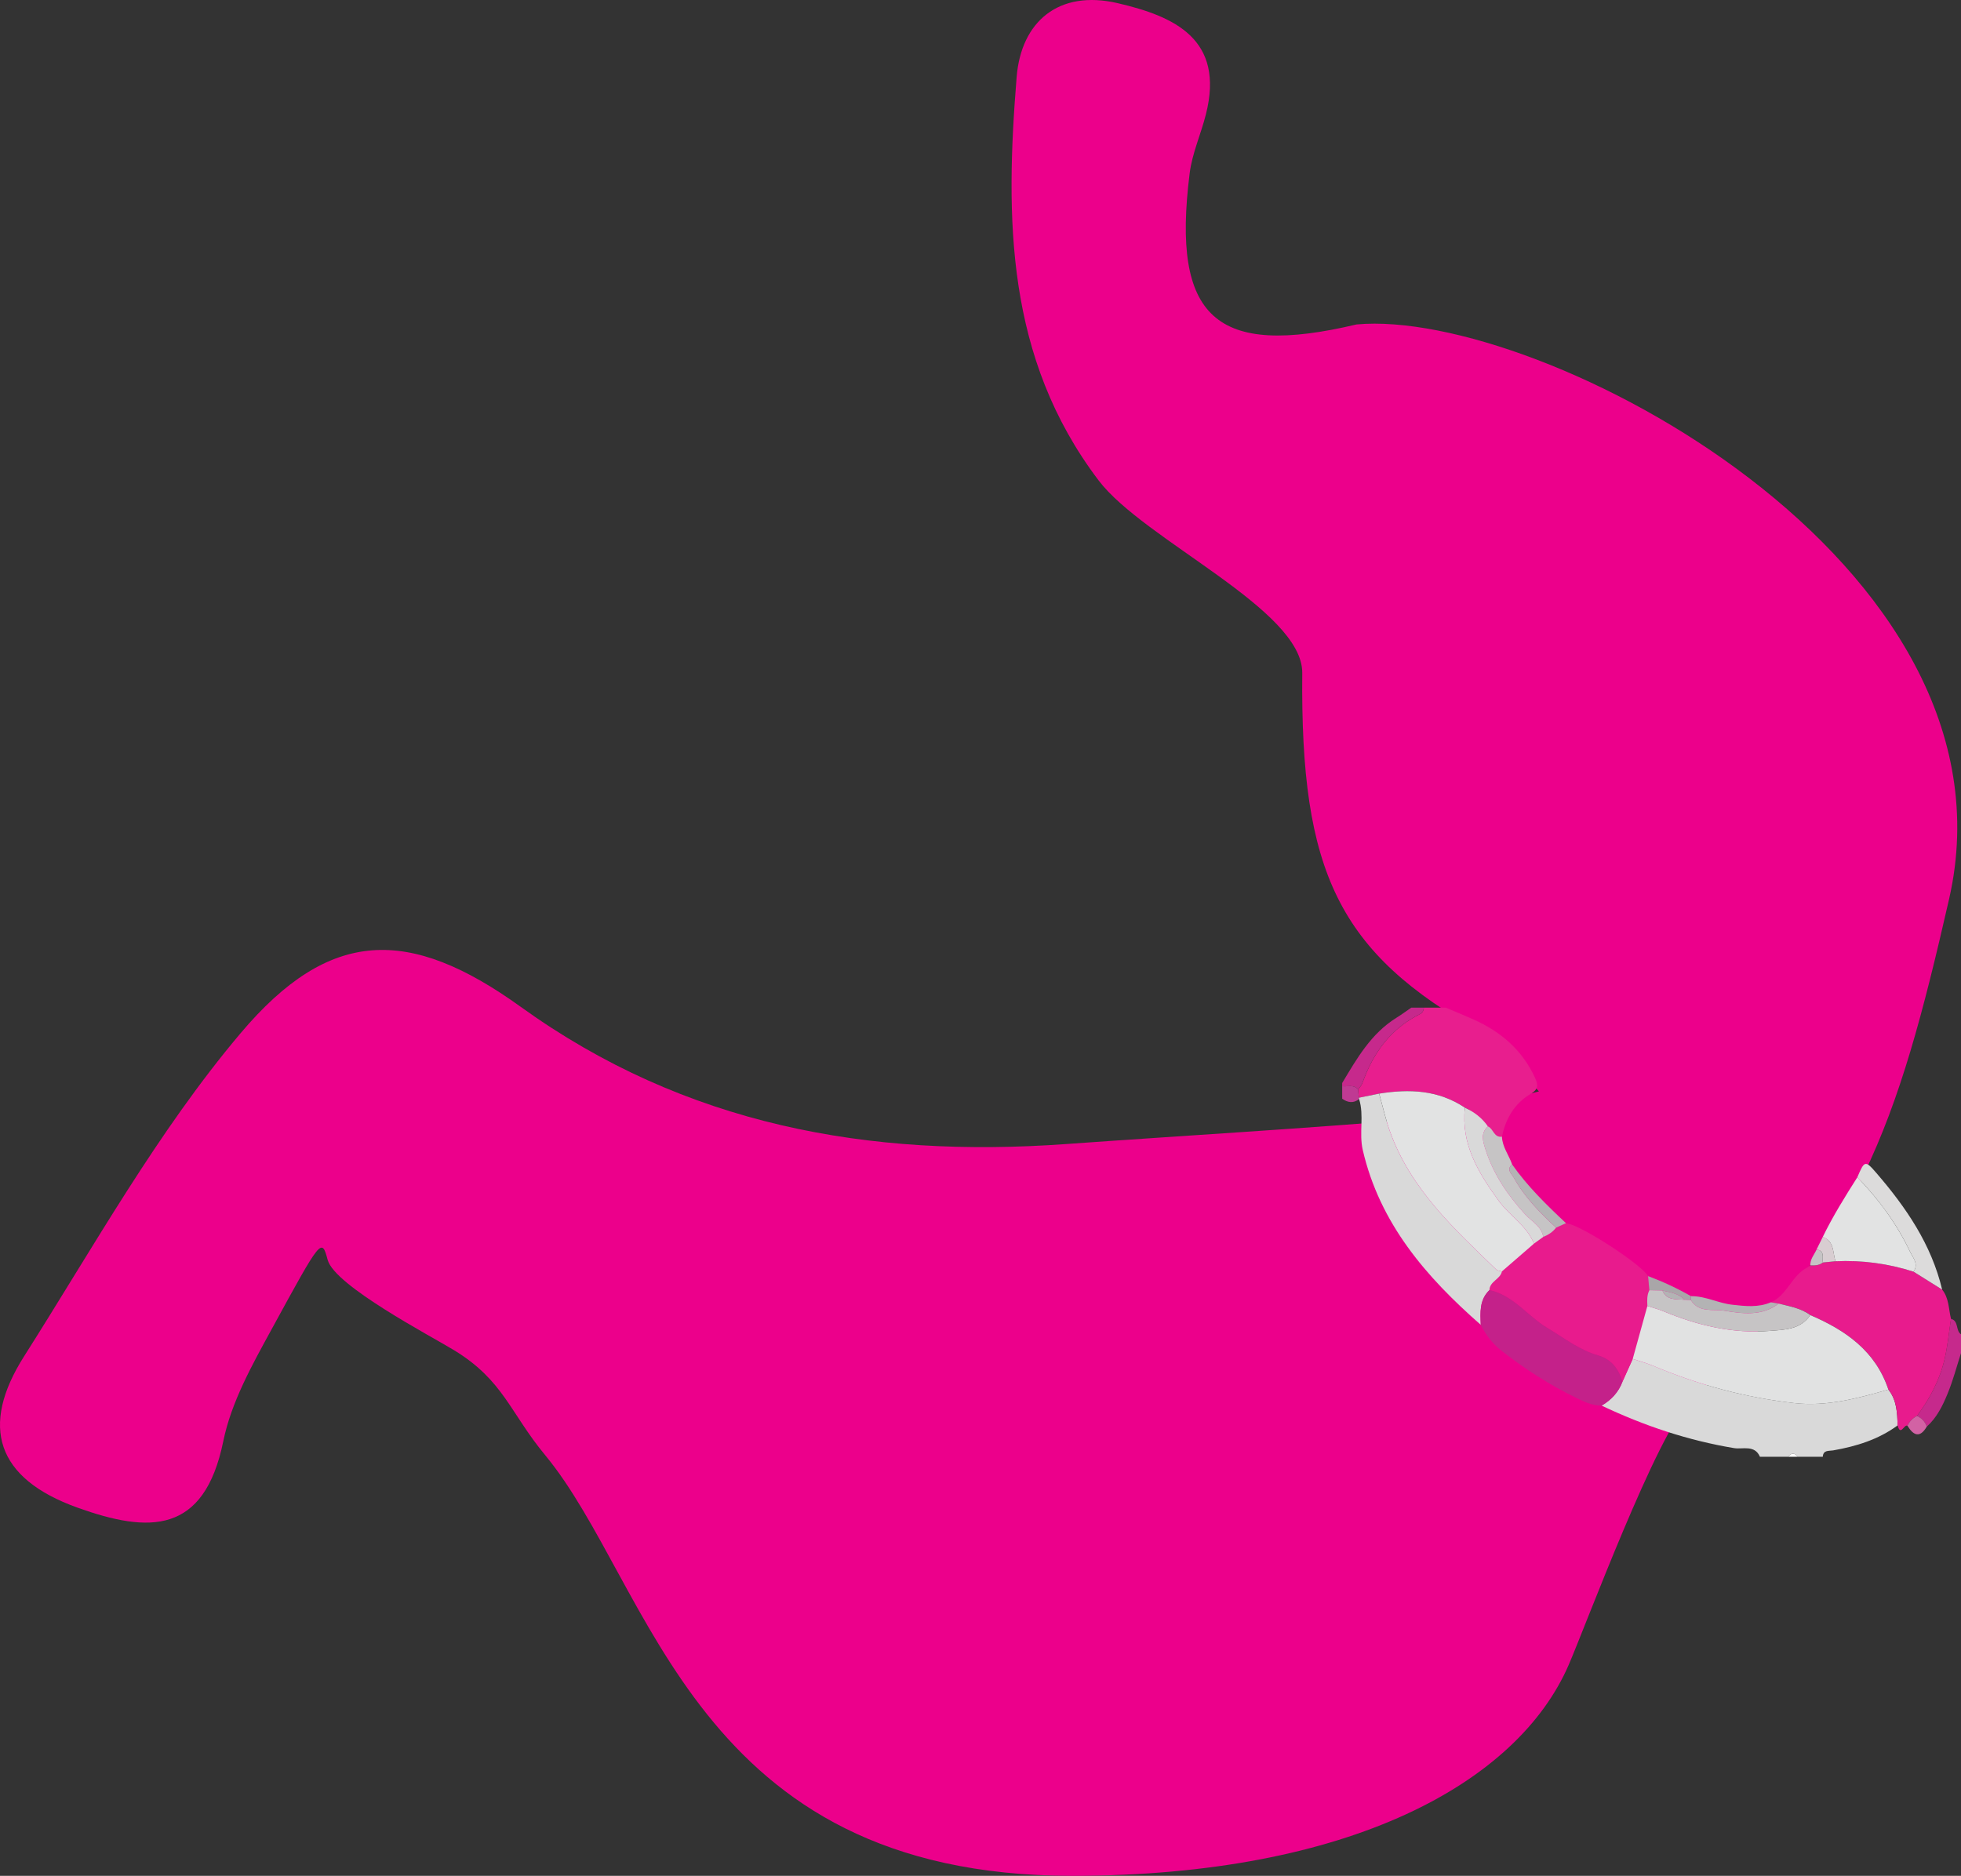<?xml version="1.0" encoding="utf-8"?>
<!-- Generator: Adobe Illustrator 16.0.0, SVG Export Plug-In . SVG Version: 6.00 Build 0)  -->
<!DOCTYPE svg PUBLIC "-//W3C//DTD SVG 1.1//EN" "http://www.w3.org/Graphics/SVG/1.1/DTD/svg11.dtd">
<svg version="1.1" id="Layer_1" xmlns="http://www.w3.org/2000/svg" xmlns:xlink="http://www.w3.org/1999/xlink" x="0px" y="0px"
	 width="566.929px" height="542.386px" viewBox="-222.966 -226.458 566.929 542.386"
	 enable-background="new -222.966 -226.458 566.929 542.386" xml:space="preserve">
<rect x="-222.966" y="-226.458" width="566.929" height="542.386" fill="#333333" stroke="none"/>
<g>
	<g>
		<path fill="#EC008B" d="M221.944,89.115c-8.312-8.738-11.582-14.258-16.433-16.953c-41.582-23.156-52.547-46.527-51.992-104.026
			c0.16-18.371-45.839-38.445-58.878-55.687c-26.848-35.425-27.004-75.792-23.691-116.667c1.301-15.93,12.094-25.316,29.242-21.32
			c16.386,3.809,30.968,10.414,25.479,32.117c-1.441,5.75-3.996,11.308-4.711,17.132c-5.241,41.824,7.566,53.296,48.258,43.64
			c52.726-4.844,193.564,68.531,171.299,166.163c-15.062,66-25.922,98.295-75.003,145.358c-9.402,9.012-30.074,64.788-34.977,76.085
			c-14.703,33.875-62.897,60.972-143.525,60.972c-109.468,0-121.284-84.065-152.413-121.693
			c-10.133-12.25-12.008-21.609-26.332-30.312c-6.656-4.066-34.457-18.594-36.496-26.074c-1.754-6.441-1.754-6.441-16.132,19.898
			c-5.652,10.348-11.738,21.156-14.043,32.477c-5.535,27.069-21.516,26.651-42.156,19.245
			c-23.543-8.429-28.269-23.565-15.426-43.784c20.105-31.672,38.55-64.944,62.582-93.409c25.738-30.48,48.699-30.871,81.042-7.57
			c47.48,34.18,100.624,43.715,157.475,39.637c34.597-2.484,69.237-4.465,103.792-7.418
			C198.379,96.111,207.624,92.595,221.944,89.115z"/>
	</g>
	<g>
		<path fill="#D9D9D9" d="M285.839,194.766c-1.516-3.543-5.031-2.105-7.434-2.5c-13.414-2.23-26.109-6.488-38.336-12.301
			c2.781-1.617,4.871-3.859,6.023-6.906c0.992-2.191,1.973-4.383,2.965-6.59c1.984,0.668,4.043,1.203,5.98,2.016
			c13.117,5.512,26.73,9.191,40.855,10.754c9.308,1.035,18.229-1.383,27.081-3.918c2.43,3.066,2.559,6.723,2.664,10.375
			c-5.562,4.086-11.961,6.055-18.648,7.223c-1.301,0.211-2.836-0.164-2.988,1.844c-2.418,0-4.839,0-7.261,0
			c-0.906-1.207-1.812-1.207-2.727,0C291.288,194.766,288.569,194.766,285.839,194.766z"/>
		<path fill="#E81E8E" d="M195.031,64.9c2.699,1.152,5.418,2.266,8.102,3.469c7.835,3.5,13.972,8.809,17.636,16.719
			c0.906,1.977,1.207,3.324-1.219,4.754c-4.629,2.719-7.223,7.105-8.297,12.355c-2.324,0.348-2.453-2.332-4.058-2.973
			c-1.688-2.449-3.973-4.18-6.664-5.398c-7.637-5.133-16.066-5.473-24.773-4.066c-1.957,0.406-3.91,0.801-5.863,1.203
			c-0.078-0.797-0.145-1.586-0.223-2.398c0.422-0.59,0.988-1.152,1.23-1.828c3.098-8.734,8.191-15.789,16.715-20.004
			c0.762-0.379,0.984-1.062,1.066-1.828C190.793,64.9,192.91,64.9,195.031,64.9z"/>
		<path fill="#C6298C" d="M343.963,164.789c-1.266,3.941-2.312,7.953-3.891,11.77c-1.418,3.457-3.102,6.887-5.992,9.48
			c-0.5-1.43-1.484-2.438-2.84-3.098c3.742-5.023,6.629-10.48,8.023-16.594c0.852-3.754,1.215-7.641,1.809-11.465
			c2.32,0.609,1.277,3.398,2.891,4.469C343.963,161.168,343.963,162.973,343.963,164.789z"/>
		<path fill="#C6298C" d="M165.062,86.693c4.238-7.078,8.324-14.27,15.609-18.82c1.496-0.922,2.922-1.98,4.367-2.973
			c1.215,0,2.422,0,3.629,0c-0.078,0.766-0.297,1.445-1.062,1.828c-8.516,4.219-13.613,11.27-16.715,20.004
			c-0.242,0.672-0.812,1.227-1.23,1.828c-1.262-1.559-3.039-0.746-4.602-0.945C165.062,87.302,165.062,87.001,165.062,86.693z"/>
		<path fill="#BF3A93" d="M165.062,87.611c1.566,0.203,3.328-0.609,4.602,0.945c0.086,0.812,0.152,1.602,0.223,2.398l0.074,0.375
			c-1.656,1.301-3.289,1.047-4.898-0.098C165.062,90.029,165.062,88.814,165.062,87.611z"/>
		<path fill="#FFFFFF" d="M294.014,194.766c0.914-1.199,1.82-1.199,2.727,0C295.827,194.766,294.925,194.766,294.014,194.766z"/>
		<path fill="#E81B8D" d="M341.072,154.879c-0.582,3.824-0.957,7.711-1.809,11.465c-1.395,6.113-4.281,11.582-8.023,16.594
			c-1.23,0.66-2.191,1.562-2.762,2.852c-0.93-0.527-1.988,3.148-2.84-0.09c-0.113-3.652-0.234-7.305-2.664-10.367
			c-3.727-11.164-12.379-17.164-22.581-21.539c-2.715-2.016-5.984-2.535-9.152-3.32c-0.754-0.125-1.508-0.246-2.254-0.367
			c4.758-2.047,5.992-7.777,10.52-10.055c0.309-0.227,0.617-0.441,0.934-0.668l-0.039,0.043c1.276,0.039,2.565,0.023,3.632-0.848
			c1.223-0.129,2.418-0.242,3.637-0.355c7.699-0.355,15.227,0.652,22.566,3.004c2.758,1.73,5.523,3.461,8.277,5.191
			C340.513,148.899,340.365,152.024,341.072,154.879z"/>
		<path fill="#E81B8D" d="M249.053,166.469c-0.992,2.211-1.973,4.402-2.965,6.59c-1.121-3.695-3.117-6.469-7.094-7.629
			c-5.445-1.578-9.883-5.09-14.664-7.957c-5.715-3.418-9.754-9.402-16.699-10.906c0.07-2.555,3.148-3.09,3.602-5.391
			c3.09-2.672,6.18-5.359,9.27-8.035c0.898-0.652,1.793-1.293,2.688-1.941c1.453-0.574,2.738-1.41,3.707-2.672
			c0.945-0.426,1.906-0.867,2.875-1.301c0.145,0.035,0.289,0.07,0.445,0.09c4.422,0.797,21.477,11.938,23.273,15.207
			c0.129,1.363,0.246,2.719,0.371,4.086c-0.758,1.441-0.637,3.004-0.574,4.562C251.878,156.274,250.468,161.375,249.053,166.469z"/>
		<path fill="#E2E3E3" d="M330.232,141.235c-7.34-2.352-14.867-3.359-22.566-3.004c-0.812-2.574-0.301-5.801-3.668-7.031
			c2.918-6.008,6.43-11.637,9.992-17.25c6.25,6.387,11.441,13.531,15.281,21.602C330.088,137.258,331.806,139.031,330.232,141.235z"
			/>
		<path fill="#DCDBDB" d="M330.232,141.235c1.566-2.199-0.152-3.977-0.957-5.691c-3.84-8.07-9.035-15.215-15.281-21.602
			c2.059-4.823,2.258-5.007,5.496-1.246c8.586,9.953,15.922,20.664,19.023,33.727C335.756,144.692,332.994,142.965,330.232,141.235z
			"/>
		<path fill="#C6C4C5" d="M226.905,128.52c-0.965,1.262-2.258,2.098-3.707,2.672c-0.543-3.152-3.387-4.484-5.266-6.551
			c-5.023-5.52-9.156-11.578-11.437-18.733c-0.715-2.246-1.543-4.668,0.703-6.68c1.593,0.645,1.726,3.32,4.05,2.973
			c0.109,2.98,2.012,5.316,2.941,8.012c-1.773,1.522-0.094,2.769,0.504,3.862C217.788,119.696,222.245,124.192,226.905,128.52z"/>
		<path fill="#B3B3B4" d="M226.905,128.52c-4.668-4.328-9.125-8.824-12.223-14.434c-0.59-1.098-2.27-2.336-0.504-3.866
			c4.457,6.347,9.961,11.726,15.59,16.999C228.819,127.645,227.862,128.086,226.905,128.52z"/>
		<path fill="#B3B3B4" d="M288.983,150.102c0.754,0.121,1.508,0.242,2.254,0.363c-4.852,3.727-10.488,2.914-15.781,2.043
			c-3.223-0.508-7.316,0.668-9.605-3.066c0.016-0.379,0.047-0.75,0.07-1.121c4.148-0.047,7.859,2.027,11.922,2.477
			C281.608,151.227,285.346,151.653,288.983,150.102z"/>
		<path fill="#A9A6A8" d="M265.917,148.332c-0.023,0.371-0.055,0.746-0.07,1.121c-0.598-0.023-1.211-0.059-1.809-0.086
			c-1.73-1.867-4.113-2.152-6.414-2.668c-1.25-0.039-2.512-0.066-3.762-0.094c-0.125-1.367-0.242-2.723-0.371-4.086
			C257.788,144.125,261.928,146.047,265.917,148.332z"/>
		<path fill="#D8CDD1" d="M304.002,131.199c3.367,1.223,2.863,4.457,3.668,7.031c-1.219,0.113-2.414,0.23-3.637,0.359
			c-0.242-1.422,0.648-3.414-1.828-3.762C302.806,133.614,303.408,132.406,304.002,131.199z"/>
		<path fill="#C6C4C5" d="M302.217,134.828c2.469,0.348,1.574,2.336,1.82,3.762c-1.078,0.859-2.344,0.875-3.632,0.844
			C300.315,137.621,301.533,136.332,302.217,134.828z"/>
		<path fill="#C6C4C5" d="M300.436,139.383c-0.316,0.223-0.625,0.441-0.934,0.668C299.811,139.824,300.12,139.614,300.436,139.383z"
			/>
		<path fill="#D9D9D9" d="M211.245,141.168c-0.457,2.297-3.539,2.84-3.605,5.391c-2.94,2.828-2.655,6.453-2.511,10.055
			c-15.812-13.859-29.211-29.316-34.121-50.573c-1.129-4.902,0.461-9.906-1.055-14.719l-0.078-0.371
			c1.957-0.398,3.91-0.797,5.863-1.199c1.016,3.594,1.828,7.262,3.07,10.777c5.918,16.659,18.512,28.241,30.761,40.069
			C209.96,140.977,210.682,140.992,211.245,141.168z"/>
		<path fill="#C4218A" d="M205.129,156.621c-0.152-3.598-0.438-7.227,2.511-10.055c6.941,1.508,10.977,7.484,16.699,10.906
			c4.781,2.867,9.211,6.383,14.664,7.957c3.977,1.16,5.973,3.934,7.094,7.629c-1.152,3.047-3.242,5.285-6.023,6.906
			c-2.664,0.039-4.969-1.078-7.281-2.203c-7.777-3.781-15.012-8.426-21.793-13.762C208.475,162.008,206.574,159.489,205.129,156.621
			z"/>
		<path fill="#E1E2E2" d="M249.053,166.469c1.414-5.09,2.82-10.203,4.238-15.312c1.566,0.516,3.184,0.914,4.699,1.555
			c9.848,4.086,20.031,6.512,30.742,5.645c4.223-0.34,8.836-0.348,11.652-4.562c10.202,4.367,18.858,10.375,22.581,21.539
			c-8.848,2.531-17.773,4.945-27.081,3.918c-14.125-1.562-27.738-5.25-40.855-10.758
			C253.104,167.668,251.05,167.137,249.053,166.469z"/>
		<path fill="#E2E3E3" d="M211.245,141.168c-0.559-0.18-1.277-0.195-1.656-0.559c-12.261-11.824-24.847-23.41-30.765-40.069
			c-1.242-3.516-2.055-7.184-3.066-10.781c8.719-1.406,17.137-1.066,24.781,4.066c-1.168,10.562,3.879,18.788,9.745,26.89
			c3.176,4.387,8.152,7.203,10.23,12.414C217.421,135.821,214.335,138.5,211.245,141.168z"/>
		<path fill="#D9D9D9" d="M220.514,133.133c-2.078-5.211-7.062-8.027-10.23-12.414c-5.866-8.109-10.913-16.327-9.745-26.89
			c2.684,1.215,4.969,2.949,6.656,5.398c-2.238,2.012-1.41,4.434-0.695,6.68c2.28,7.155,6.409,13.214,11.437,18.733
			c1.883,2.07,4.719,3.402,5.266,6.551C222.307,131.84,221.409,132.485,220.514,133.133z"/>
		<path fill="#D262A4" d="M328.478,185.785c0.574-1.281,1.535-2.191,2.762-2.852c1.355,0.66,2.34,1.664,2.84,3.098
			C332.06,189.461,330.224,188.625,328.478,185.785z"/>
		<path fill="#C6C4C5" d="M300.389,153.797c-2.816,4.215-7.438,4.223-11.652,4.562c-10.711,0.867-20.902-1.559-30.742-5.645
			c-1.523-0.629-3.133-1.039-4.699-1.555c-0.066-1.559-0.18-3.121,0.574-4.562c1.254,0.031,2.516,0.055,3.762,0.086
			c1.273,2.957,3.992,2.445,6.414,2.68c0.602,0.023,1.211,0.059,1.809,0.086c2.289,3.734,6.402,2.559,9.605,3.066
			c5.301,0.871,10.93,1.684,15.785-2.043C294.421,151.262,297.678,151.781,300.389,153.797z"/>
		<path fill="#B3B3B4" d="M264.042,149.367c-2.414-0.234-5.129,0.277-6.414-2.68C259.925,147.219,262.311,147.5,264.042,149.367z"/>
	</g>
</g>
</svg>
